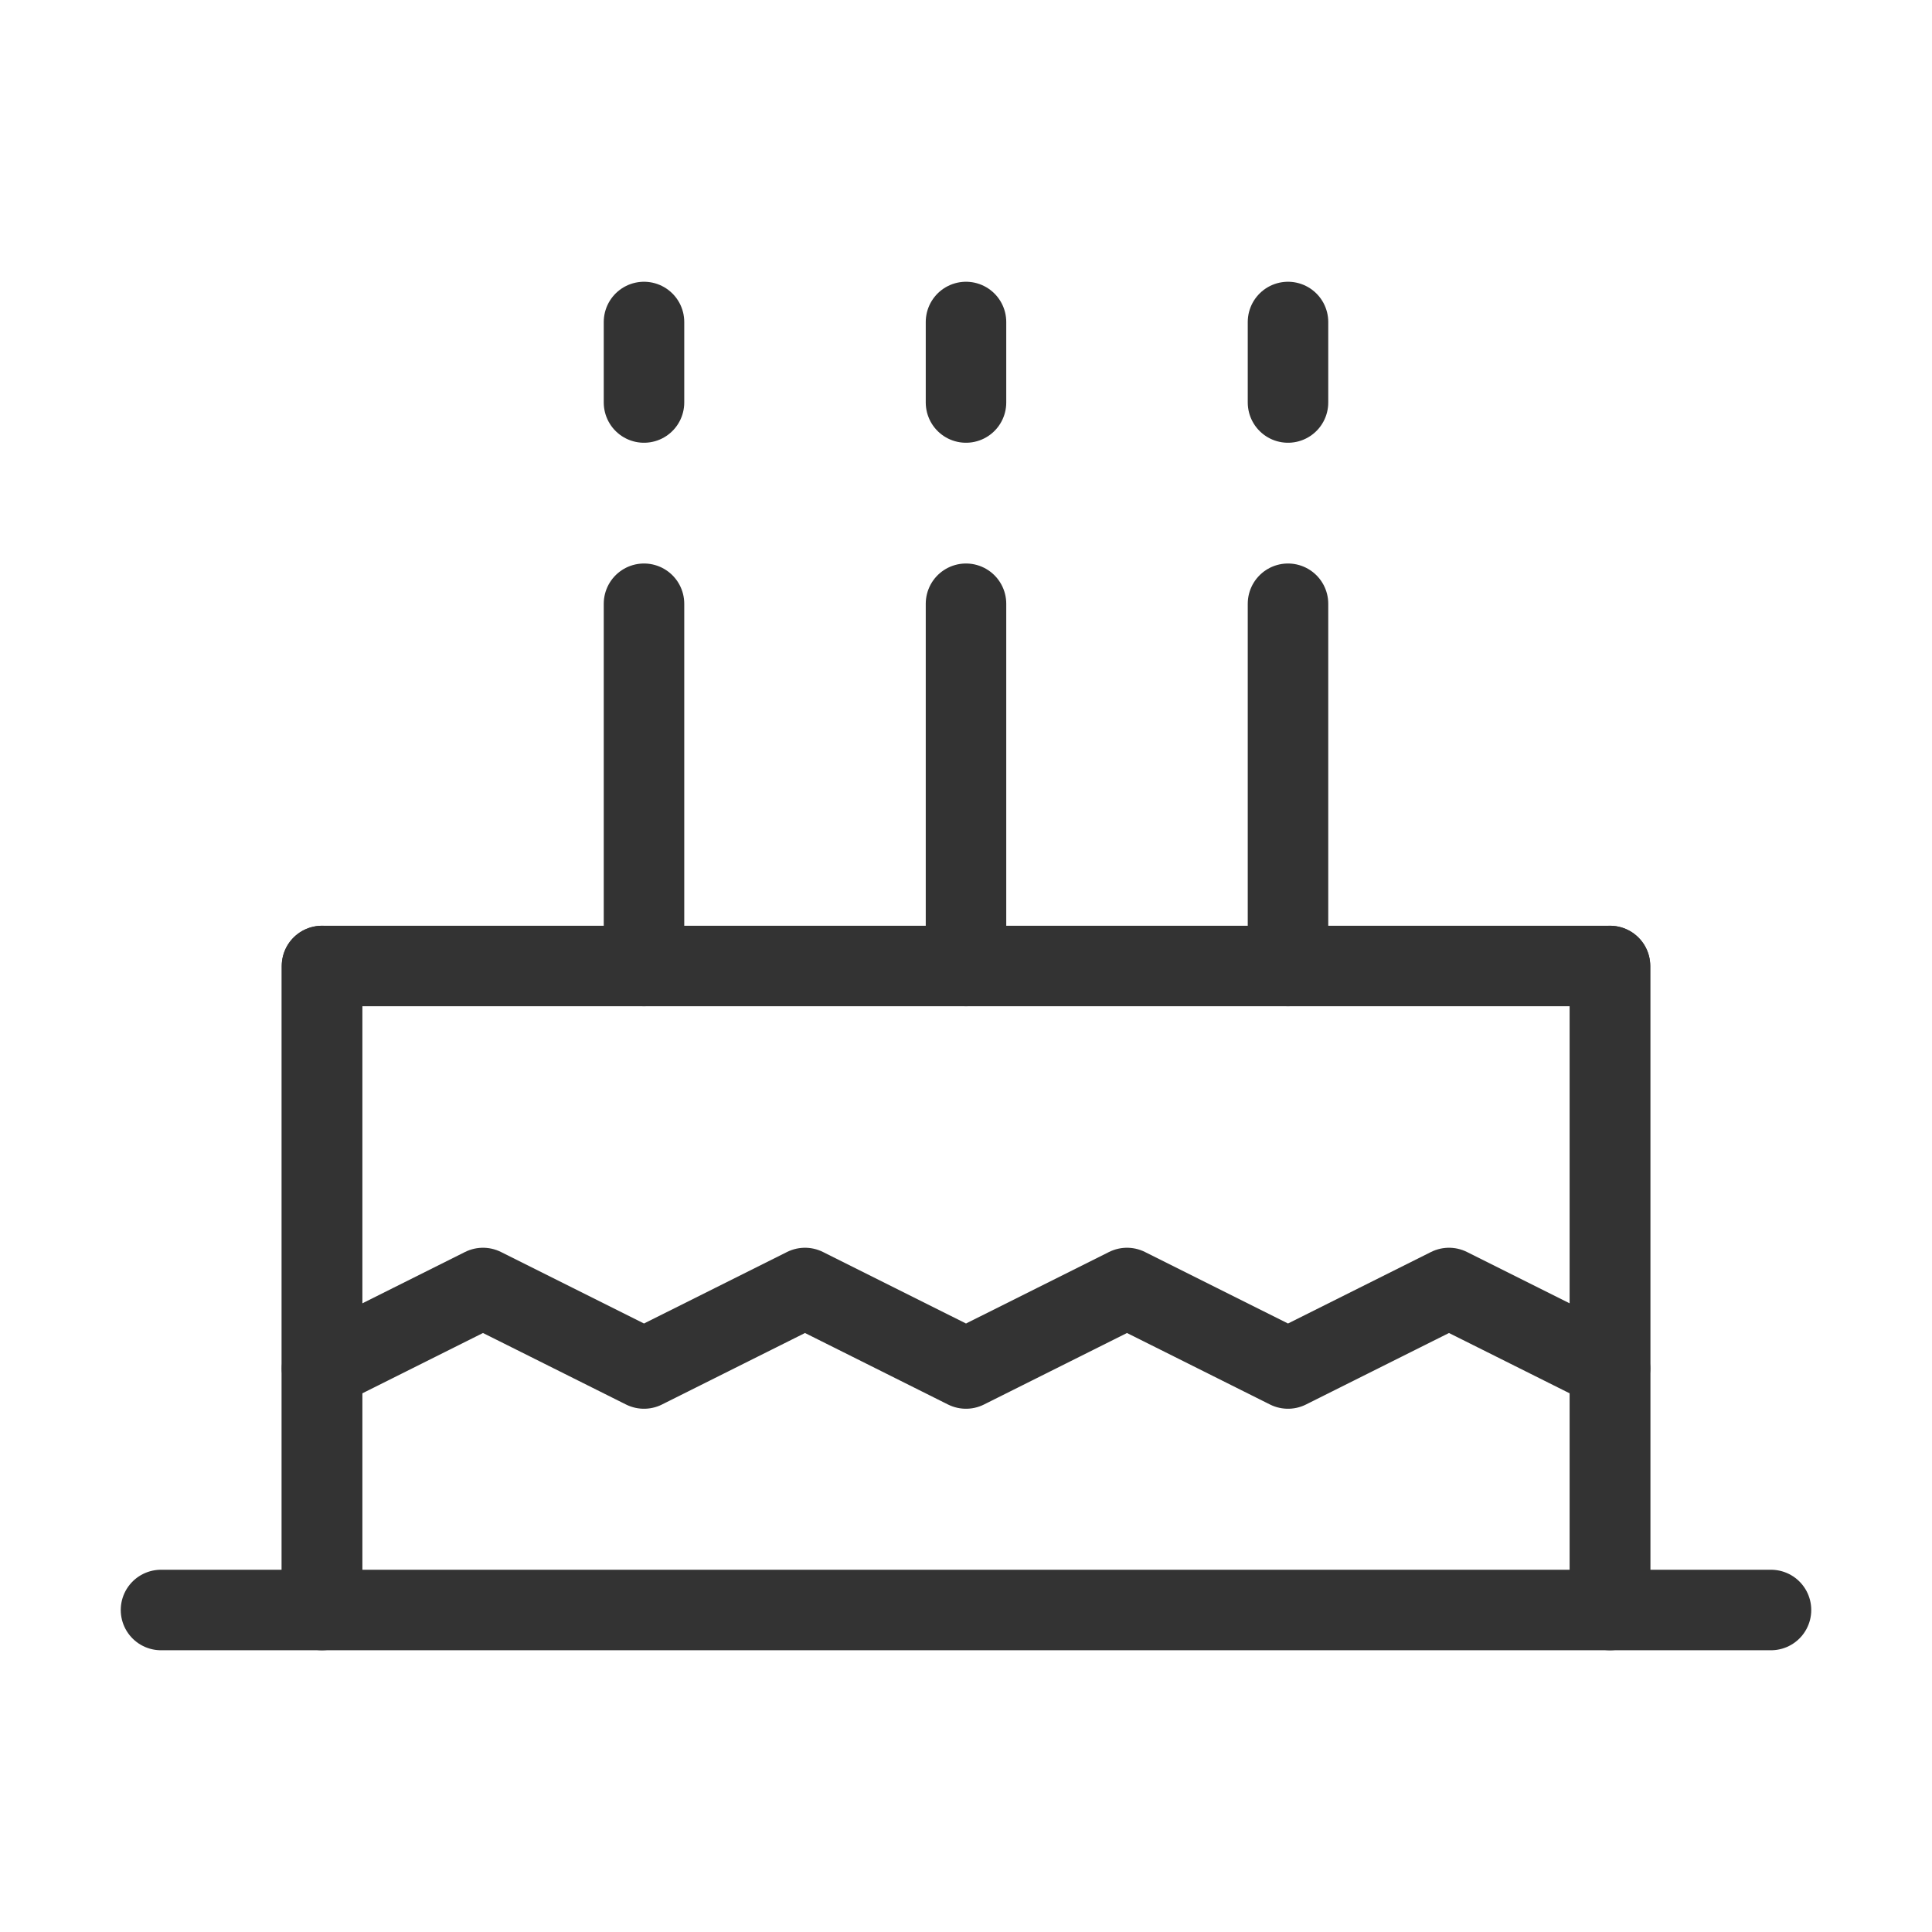 <?xml version="1.0" encoding="UTF-8"?><svg width="24" height="24" viewBox="0 0 48 48" fill="none" xmlns="http://www.w3.org/2000/svg"><path d="M8 40H40V24H8V40Z" fill="none"/><path d="M40 40H8M40 40H4H8M40 40H44M40 40V24H8V40" stroke="#333" stroke-width="2" stroke-linecap="round" stroke-linejoin="round"/><path d="M40 34L36 32L32 34L28 32L24 34L20 32L16 34L12 32L8 34" stroke="#333" stroke-width="2" stroke-linecap="round" stroke-linejoin="round"/><path d="M32 24V15" stroke="#333" stroke-width="2" stroke-linecap="round" stroke-linejoin="round"/><path d="M24 24V15" stroke="#333" stroke-width="2" stroke-linecap="round" stroke-linejoin="round"/><path d="M16 24V15" stroke="#333" stroke-width="2" stroke-linecap="round" stroke-linejoin="round"/><path d="M32 10V8" stroke="#333" stroke-width="2" stroke-linecap="round" stroke-linejoin="round"/><path d="M24 10V8" stroke="#333" stroke-width="2" stroke-linecap="round" stroke-linejoin="round"/><path d="M16 10V8" stroke="#333" stroke-width="2" stroke-linecap="round" stroke-linejoin="round"/><path d="M8 24V40" stroke="#333" stroke-width="2" stroke-linecap="round" stroke-linejoin="round"/><path d="M40 24V40" stroke="#333" stroke-width="2" stroke-linecap="round" stroke-linejoin="round"/></svg>